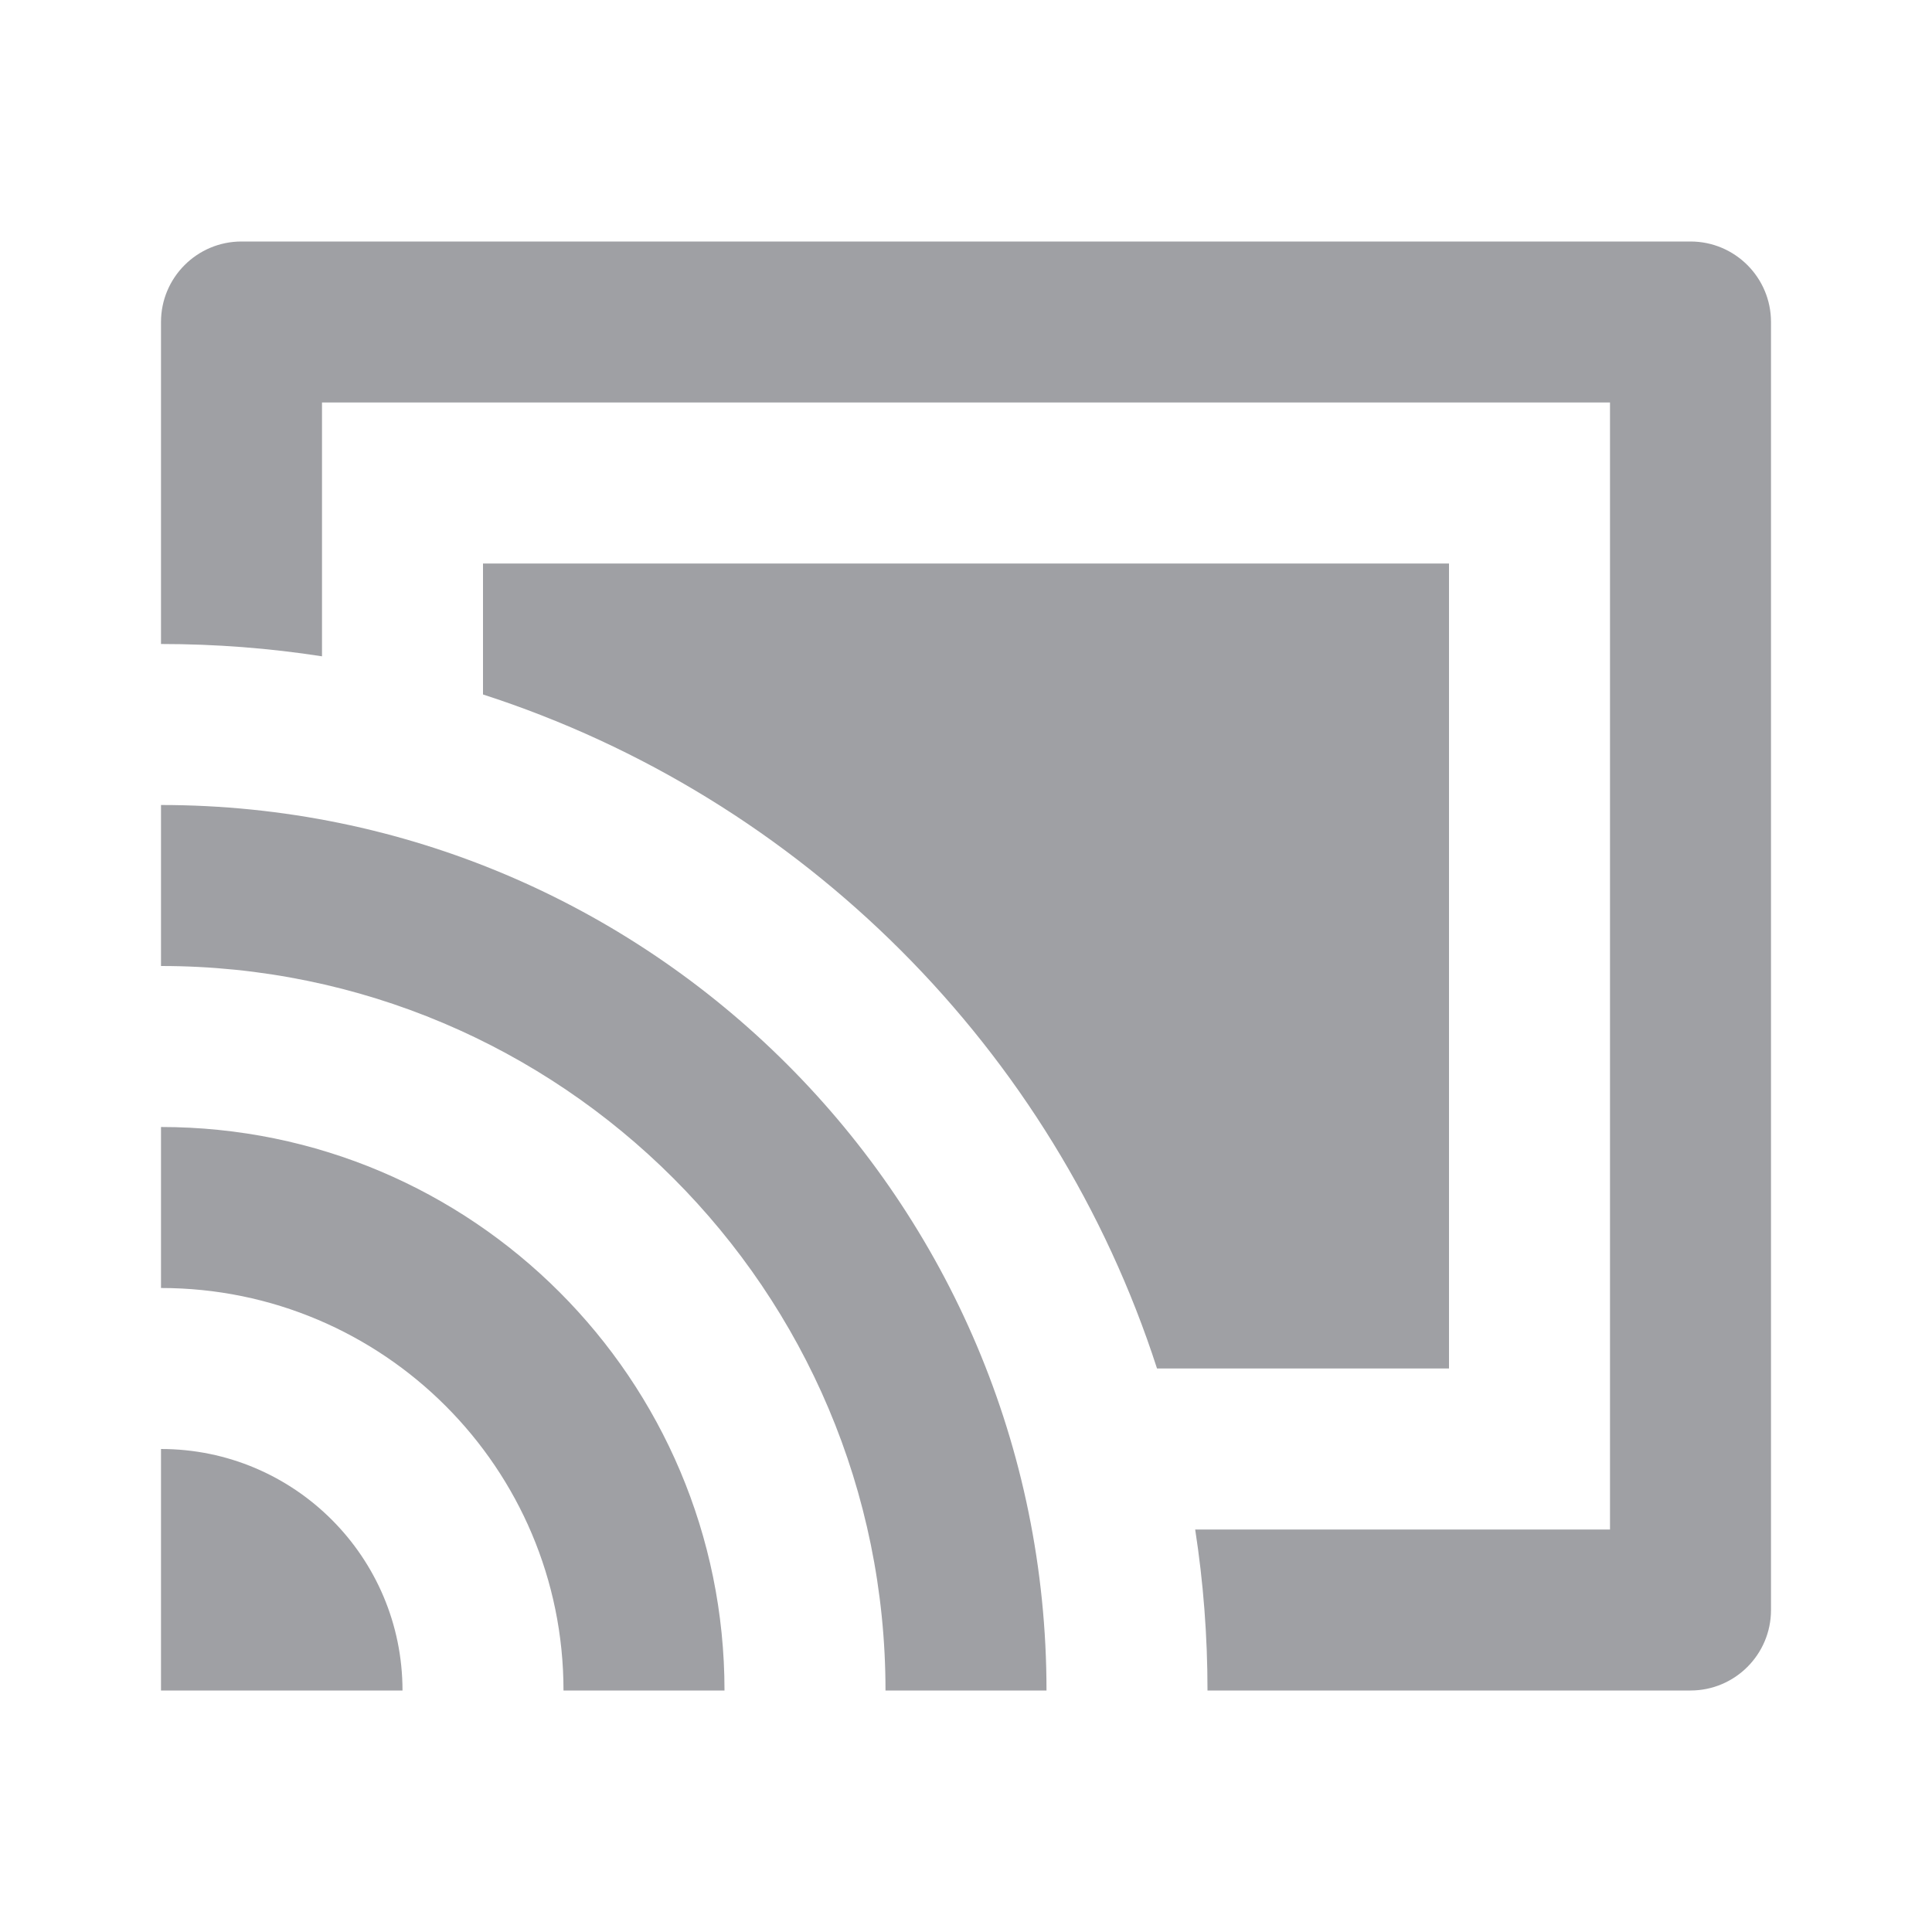 <svg xmlns="http://www.w3.org/2000/svg" viewBox="0 0 24 24" width="64" height="64" fill="rgba(159,160,164,1)"><path d="M3 3H21C21.552 3 22 3.448 22 4V20C22 20.552 21.552 21 21 21H15C15 20.32 14.948 19.652 14.847 19H20V5H4V8.153C3.348 8.052 2.68 8 2 8V4C2 3.448 2.448 3 3 3ZM13 21H11C11 16.029 6.971 12 2 12V10C8.075 10 13 14.925 13 21ZM9 21H7C7 18.239 4.761 16 2 16V14C5.866 14 9 17.134 9 21ZM5 21H2V18C3.657 18 5 19.343 5 21ZM14.373 17C13.093 13.038 9.962 9.907 6 8.627V7H18V17H14.373Z"></path></svg>